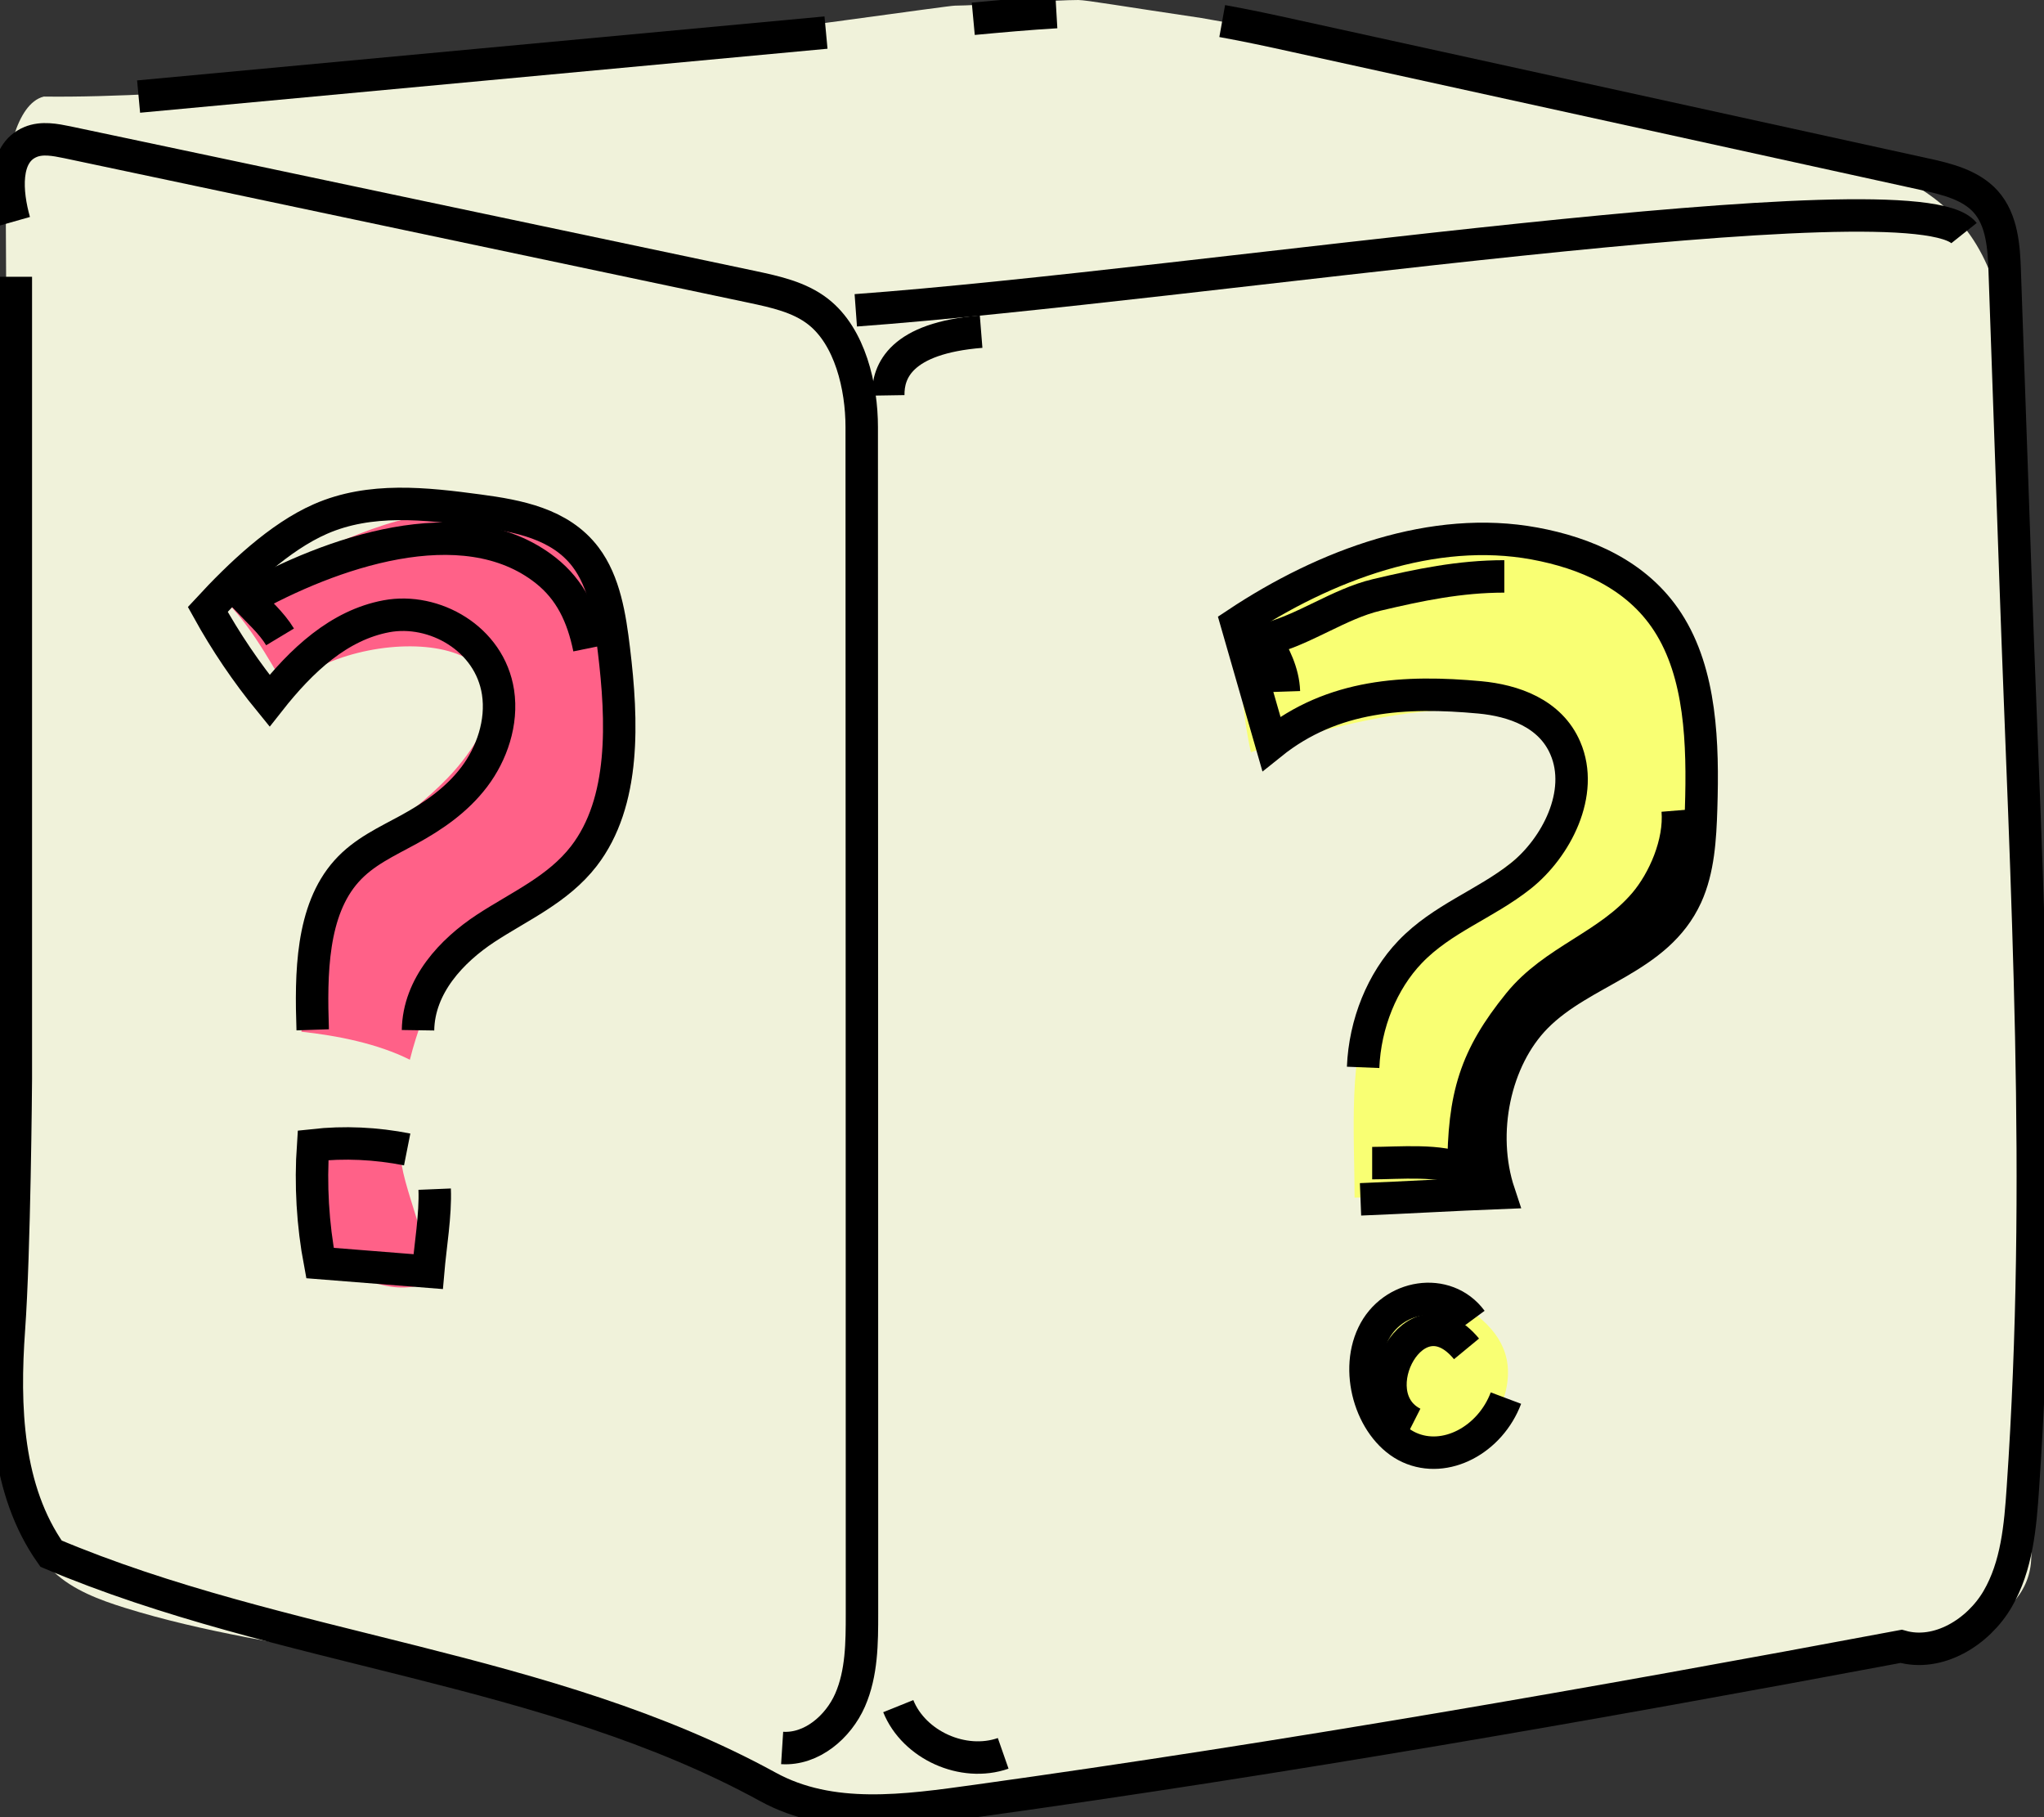 <svg width="63" height="56" viewBox="0 0 63 56" fill="none" xmlns="http://www.w3.org/2000/svg">
<rect x="0" y="0" width="63" height="56" fill="#333333" stroke="none"/>
<g id="Frame" clip-path="url(#clip0_180_11511)">
<g id="Layer_4">
<path id="Vector" d="M1.351 2.976C9.671 3.083 28.996 0.174 29.434 0.174C30.039 0.174 32.63 -0.004 33.235 7.09829e-05C33.477 7.09829e-05 34.65 0.203 37.024 0.554C41.413 1.318 45.802 2.294 50.191 3.058C52.928 3.534 55.711 4.025 58.197 5.257C59.003 5.658 59.783 6.141 60.38 6.811C61.702 8.295 61.919 10.419 62.078 12.39C63.029 24.264 63.312 36.196 62.603 48.09C62.478 50.181 59.441 50.88 57.355 51.227C48.547 52.702 39.719 54.049 30.874 55.269C29.443 55.467 27.987 55.661 26.556 55.459C24.603 55.186 22.842 54.202 21.015 53.462C17.957 52.227 14.673 51.669 11.419 51.119C8.941 50.702 6.25 50.297 3.851 49.549C3.058 49.301 2.257 49.003 1.656 48.441C0.463 47.321 0.375 45.498 0.367 43.87C0.304 31.207 0.237 18.544 0.175 5.877C0.171 4.98 0.475 3.191 1.351 2.976Z" fill="#F0F2DA"/>
<path id="Vector_2" d="M6.704 18.3C7.568 19.011 8.273 20.284 8.832 21.243C10.935 19.152 17.54 19.284 14.231 23.479C13.096 24.917 11.486 25.628 10.463 27.297C9.587 28.727 9.654 30.372 9.287 31.794C10.393 31.914 11.636 32.158 12.633 32.658C13.059 30.959 13.951 29.083 15.299 28.079C16.734 27.017 18.695 26.603 19.321 24.619C19.826 23.02 19.517 19.276 18.674 17.808C17.519 15.8 14.811 15.676 12.933 15.916C11.223 16.131 8.281 17.784 6.7 18.3H6.704Z" fill="#FF6188"/>
<path id="Vector_3" d="M12.333 35.427H10.205C9.842 36.551 9.909 37.708 9.9 38.886C11.052 39.287 11.899 39.927 13.092 39.576C13.418 38.485 12.333 36.596 12.333 35.423V35.427Z" fill="#FF6188"/>
<path id="Vector_4" d="M46.415 36.819C45.73 36.179 45.747 34.038 46.031 33.133C46.494 31.633 47.658 30.914 48.814 30.343C49.744 29.885 50.987 29.099 51.626 28.153C52.498 26.859 52.907 24.367 52.827 22.756C52.677 19.643 51.684 18.048 49.235 17.151C47.445 16.494 45.18 16.159 43.352 16.788C41.633 17.379 39.839 18.416 38.191 19.234C38.191 20.623 38.279 21.912 38.554 23.181C40.561 22.52 42.873 21.888 44.959 21.871C45.76 21.867 47.512 22.218 47.963 23.243C48.651 24.789 47.245 26.095 46.323 26.781C44.85 27.876 43.177 28.802 42.33 30.707C41.533 32.501 41.75 34.918 41.75 36.906C43.181 36.906 44.975 36.819 46.411 36.819H46.415Z" fill="#F9FF73"/>
<path id="Vector_5" d="M45.251 40.337C44.304 39.928 43.437 39.254 42.523 40.122C41.68 40.923 41.605 42.717 42.118 43.779C43.111 45.825 45.973 44.874 46.42 42.825C46.662 41.709 46.144 40.953 45.251 40.337Z" fill="#F9FF73"/>
</g>
<g id="Layer_2">
<path id="Vector_6" d="M41.934 36.96C43.307 36.906 44.83 36.815 46.203 36.762C45.589 34.914 46.069 32.633 47.346 31.339C48.785 29.881 51.076 29.575 51.977 27.608C52.348 26.793 52.403 25.839 52.432 24.913C52.494 22.917 52.432 20.755 51.401 19.168C50.45 17.701 48.848 17.036 47.3 16.75C44.188 16.176 40.866 17.395 38.121 19.218C38.476 20.449 38.83 21.685 39.185 22.917C41.079 21.396 43.324 21.28 45.61 21.491C46.636 21.586 47.784 21.974 48.247 23.057C48.844 24.442 47.963 26.128 46.87 26.996C45.777 27.864 44.446 28.306 43.462 29.335C42.602 30.232 42.068 31.546 42.014 32.893" stroke="black" stroke-miterlimit="10"/>
<path id="Vector_7" d="M45.356 40.692C44.572 39.63 42.903 39.894 42.319 41.122C41.731 42.349 42.319 44.097 43.437 44.606C44.555 45.114 45.932 44.37 46.416 43.085" stroke="black" stroke-miterlimit="10"/>
<path id="Vector_8" d="M9.638 31.736C9.579 30.009 9.596 28.058 10.681 26.847C11.211 26.252 11.924 25.934 12.596 25.566C13.343 25.157 14.073 24.661 14.615 23.946C15.158 23.231 15.491 22.264 15.35 21.334C15.095 19.672 13.376 18.718 11.912 18.991C10.451 19.263 9.296 20.338 8.307 21.594C7.598 20.726 6.959 19.784 6.404 18.78C7.385 17.718 8.611 16.548 9.876 15.994C11.411 15.321 13.117 15.515 14.753 15.734C15.95 15.895 17.265 16.131 18.049 17.168C18.633 17.941 18.8 19.007 18.921 20.02C19.188 22.218 19.284 24.715 17.995 26.384C17.198 27.413 16.017 27.922 14.97 28.608C13.927 29.294 12.905 30.372 12.884 31.749" stroke="black" stroke-miterlimit="10"/>
<path id="Vector_9" d="M12.55 35.423C11.594 35.233 10.614 35.187 9.65 35.294C9.567 36.505 9.638 37.733 9.863 38.923C10.973 39.01 12.087 39.101 13.196 39.188C13.263 38.407 13.43 37.431 13.397 36.646" stroke="black" stroke-miterlimit="10"/>
<path id="Vector_10" d="M39.573 21.313C39.553 20.718 39.273 20.169 38.989 19.71C40.191 19.421 41.255 18.614 42.431 18.334C43.745 18.024 44.989 17.763 46.366 17.763" stroke="black" stroke-miterlimit="10"/>
<path id="Vector_11" d="M45.201 41.568C43.616 39.647 41.847 42.994 43.553 43.858" stroke="black" stroke-miterlimit="10"/>
<path id="Vector_12" d="M8.632 19.627C8.373 19.197 7.944 18.817 7.618 18.474C10.117 17.073 14.26 15.56 16.818 17.577C17.577 18.176 17.957 18.978 18.161 19.974" stroke="black" stroke-miterlimit="10"/>
<path id="Vector_13" d="M42.293 35.844C43.111 35.844 44.442 35.716 45.109 36.072C45.109 33.77 45.476 32.575 46.811 30.926C47.896 29.587 49.557 29.17 50.692 27.839C51.284 27.14 51.793 25.983 51.71 24.975" stroke="black" stroke-miterlimit="10"/>
<path id="Vector_14" d="M37.671 0.649C38.426 0.785 39.173 0.946 39.924 1.112C46.391 2.529 52.857 3.951 59.324 5.369C60.004 5.517 60.73 5.695 61.198 6.208C61.711 6.778 61.765 7.613 61.79 8.377C61.903 11.593 62.015 14.804 62.128 18.019C62.462 27.521 63 36.373 62.349 45.858C62.27 47.036 62.166 48.255 61.569 49.28C60.972 50.301 59.742 51.061 58.598 50.735C49.119 52.512 39.657 54.169 30.107 55.496C27.904 55.802 25.613 56.132 23.669 55.066C16.881 51.346 8.707 50.896 1.573 47.879C0.192 45.924 0.104 43.341 0.275 40.961C0.446 38.58 0.488 33.398 0.488 33.253V8.53" stroke="black" stroke-miterlimit="10"/>
<path id="Vector_15" d="M29.998 0.579C30.849 0.5 31.704 0.422 32.56 0.372" stroke="black" stroke-miterlimit="10"/>
<path id="Vector_16" d="M4.272 2.976C11.336 2.319 18.395 1.662 25.459 1.004" stroke="black" stroke-miterlimit="10"/>
<path id="Vector_17" d="M24.107 53.867C25.016 53.925 25.838 53.219 26.201 52.392C26.564 51.561 26.568 50.627 26.568 49.722C26.568 37.535 26.564 25.347 26.56 13.159C26.56 11.919 26.201 10.373 25.217 9.605C24.641 9.154 23.894 8.993 23.176 8.84C16.142 7.357 9.108 5.873 2.078 4.385C1.698 4.307 1.293 4.228 0.939 4.377C0.088 4.732 0.192 5.943 0.442 6.823" stroke="black" stroke-miterlimit="10"/>
<path id="Vector_18" d="M30.92 54.033C29.689 54.463 28.171 53.781 27.686 52.578" stroke="black" stroke-miterlimit="10"/>
<path id="Vector_19" d="M26.377 9.563C36.97 8.787 59.049 5.319 60.535 7.183" stroke="black" stroke-miterlimit="10"/>
<path id="Vector_20" d="M27.378 12.184C27.366 11.44 27.762 10.419 30.24 10.221" stroke="black" stroke-miterlimit="10"/>
</g>
</g>
<defs>
<clipPath id="clip0_180_11511">
<rect width="63" height="56" fill="white"/>
</clipPath>
</defs>
</svg>

